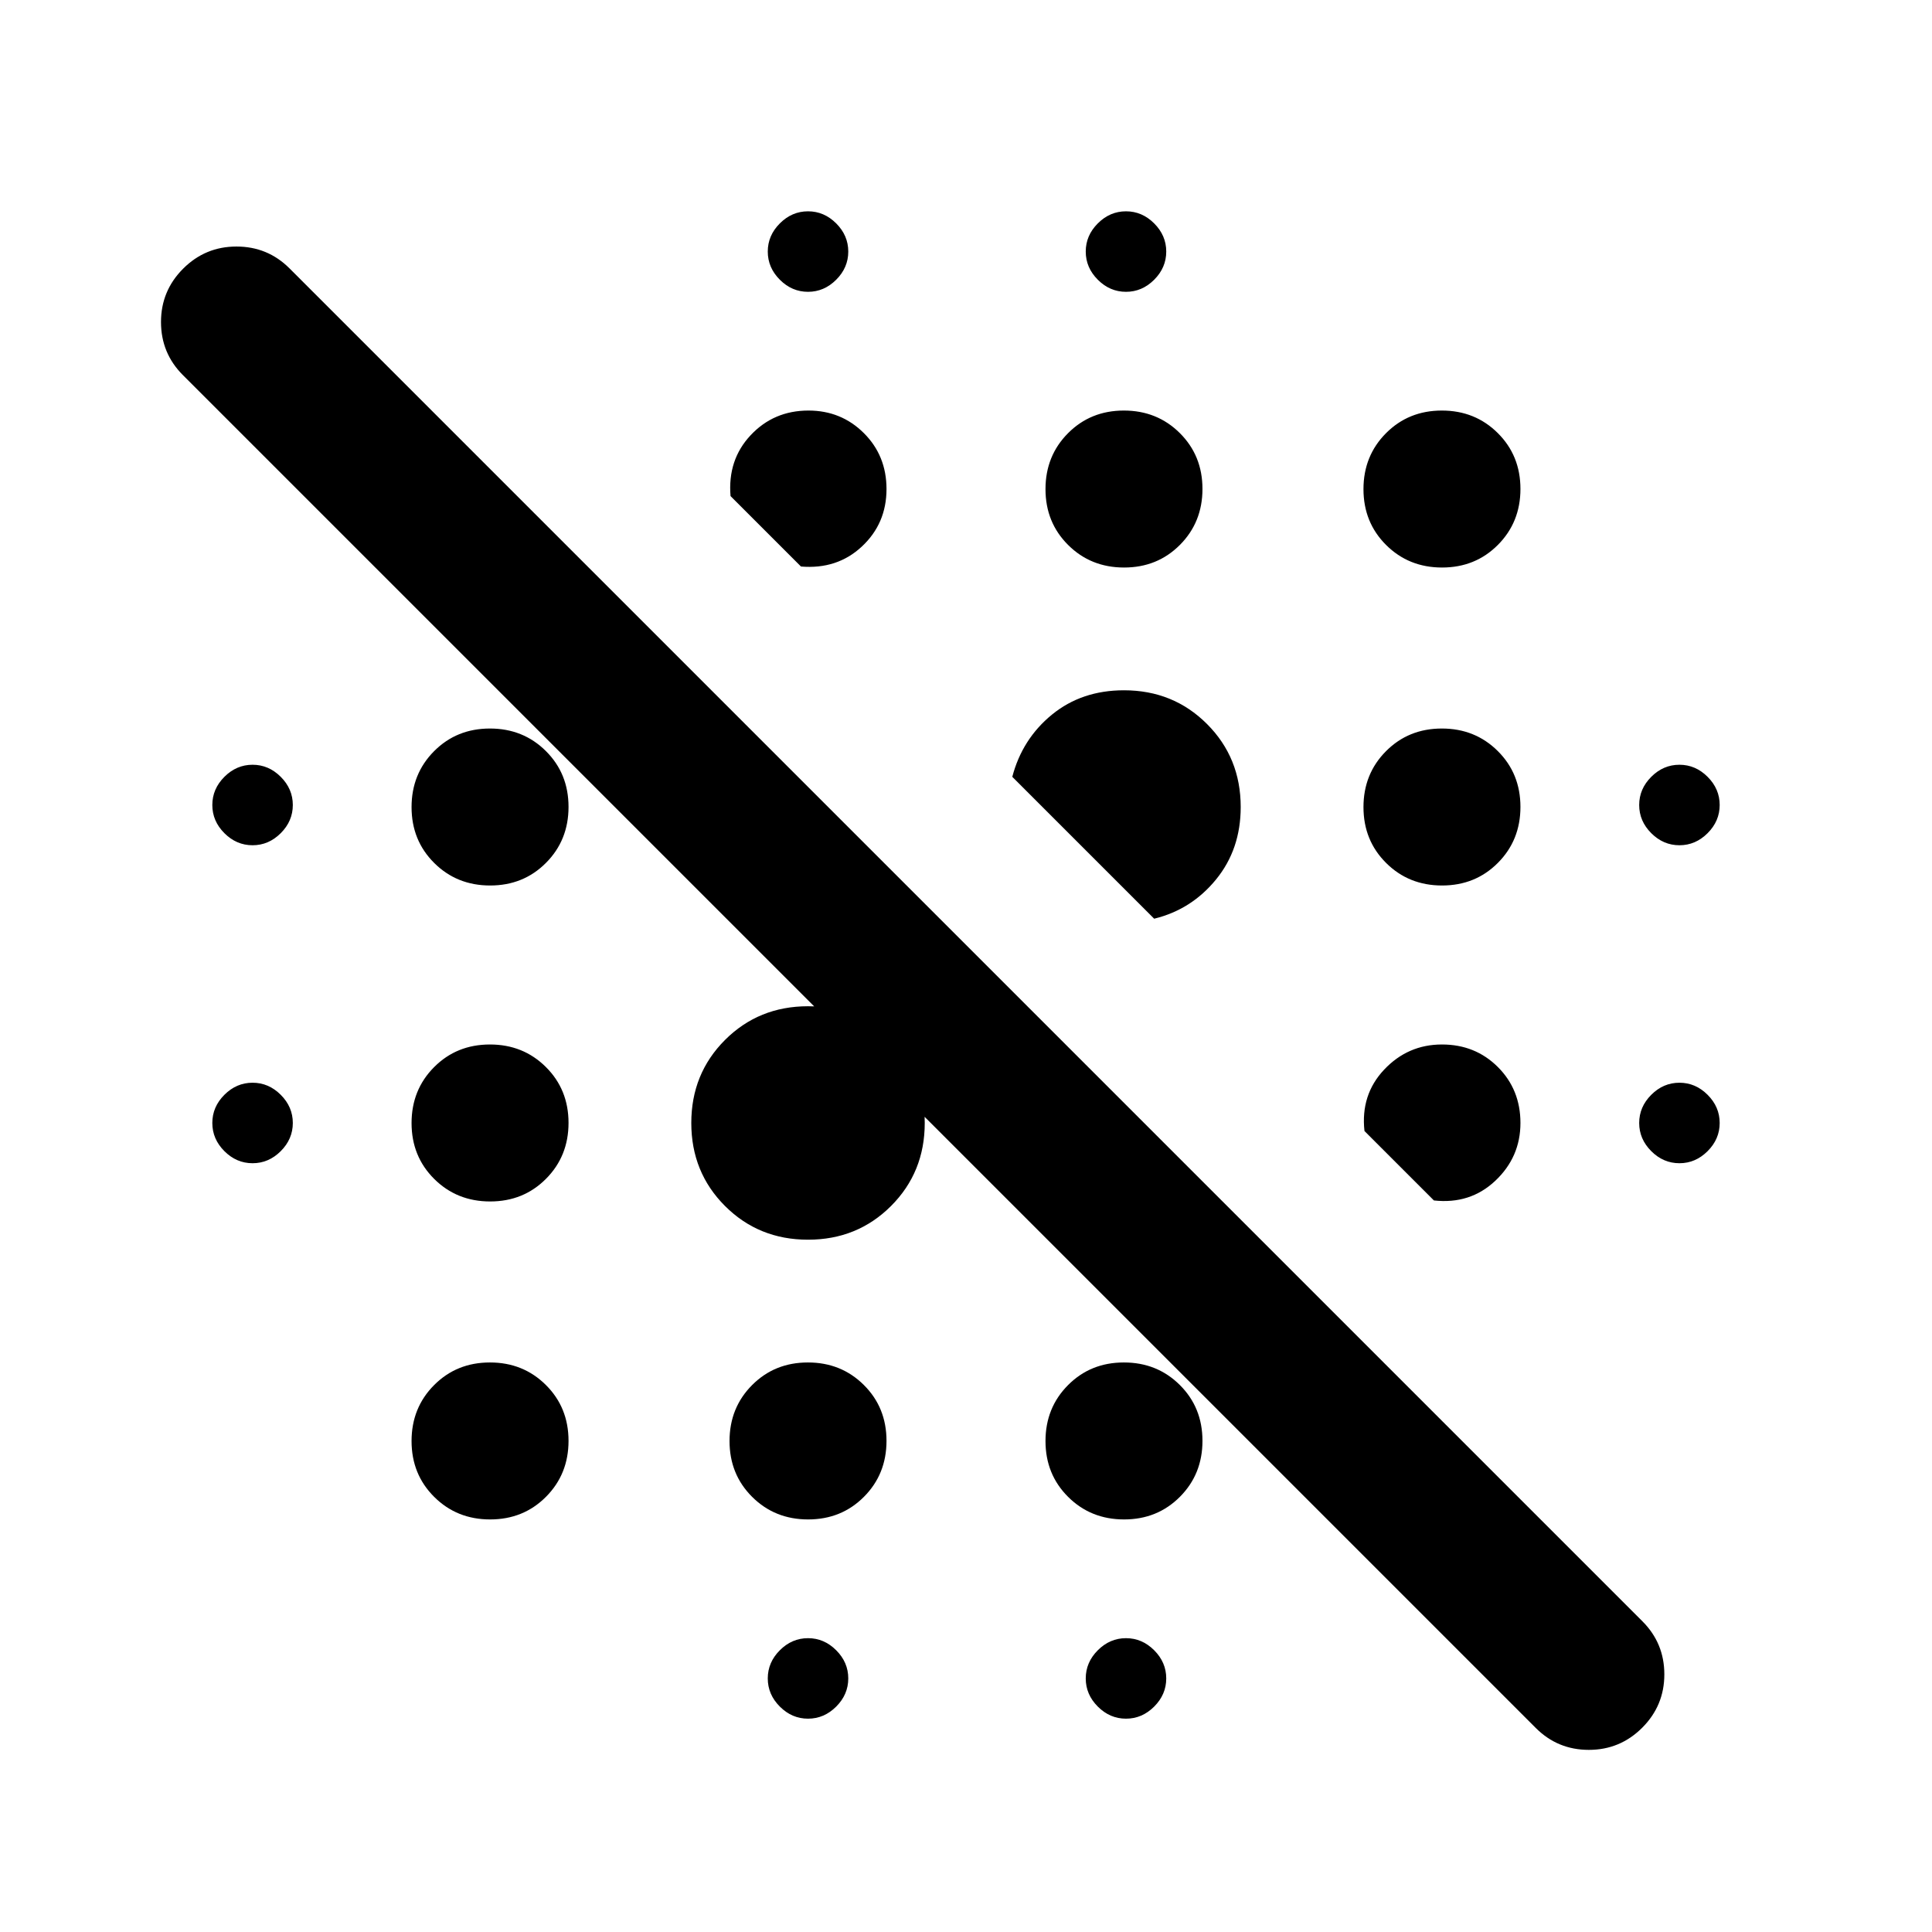 <svg xmlns="http://www.w3.org/2000/svg" height="24" viewBox="0 -960 960 960" width="24"><path d="M763.13-101.37 90.87-773.63Q80-784.5 80-800q0-15.5 11-26.5t26.5-11q15.5 0 26.37 10.87l672.26 672.26Q827-143.5 827-128q0 15.5-11 26.5t-26.5 11q-15.5 0-26.37-10.87ZM401.5-106q-8 0-14-6t-6-14q0-8 6-14t14-6q8 0 14 6t6 14q0 8-6 14t-14 6Zm158 0q-8 0-14-6t-6-14q0-8 6-14t14-6q8 0 14 6t6 14q0 8-6 14t-14 6Zm-315.95-99q-16.55 0-27.8-11.2-11.25-11.19-11.25-27.75 0-16.55 11.2-27.8Q226.89-283 243.45-283q16.55 0 27.8 11.2 11.25 11.19 11.25 27.75 0 16.55-11.2 27.8Q260.11-205 243.55-205Zm158 0q-16.55 0-27.8-11.2-11.25-11.19-11.25-27.75 0-16.55 11.2-27.8Q384.89-283 401.45-283q16.55 0 27.8 11.2 11.25 11.19 11.25 27.75 0 16.55-11.2 27.8Q418.11-205 401.55-205Zm157 0q-16.55 0-27.8-11.2-11.25-11.19-11.25-27.75 0-16.55 11.2-27.8Q541.89-283 558.45-283q16.55 0 27.8 11.2 11.25 11.19 11.25 27.75 0 16.55-11.2 27.8Q575.11-205 558.55-205ZM401.5-344q-24.5 0-41.25-16.75T343.5-402q0-24.5 16.75-41.25T401.5-460q24.5 0 41.25 16.75T459.5-402q0 24.5-16.75 41.25T401.5-344Zm-157.95-19q-16.55 0-27.8-11.2-11.25-11.19-11.25-27.75 0-16.55 11.2-27.8Q226.89-441 243.45-441q16.55 0 27.8 11.2 11.25 11.19 11.25 27.75 0 16.55-11.2 27.8Q260.11-363 243.55-363Zm468.95-.5L678-398q-2-18 9.77-30.5Q699.55-441 716.5-441q16.58 0 27.79 11.21T755.5-402q0 16.95-12.5 28.73-12.5 11.77-30.5 9.77Zm-587-18.5q-8 0-14-6t-6-14q0-8 6-14t14-6q8 0 14 6t6 14q0 8-6 14t-14 6Zm709 0q-8 0-14-6t-6-14q0-8 6-14t14-6q8 0 14 6t6 14q0 8-6 14t-14 6Zm-261-121.5L503-574q4.93-18.81 19.71-30.91Q537.5-617 558.5-617q24.5 0 41.25 16.75T616.5-559q0 21-12.25 36t-30.75 19.5ZM243.55-520q-16.55 0-27.8-11.2-11.25-11.19-11.25-27.75 0-16.55 11.2-27.8Q226.89-598 243.45-598q16.55 0 27.8 11.2 11.25 11.19 11.25 27.75 0 16.55-11.2 27.8Q260.11-520 243.55-520Zm473 0q-16.55 0-27.8-11.2-11.25-11.19-11.25-27.75 0-16.55 11.2-27.8Q699.89-598 716.45-598q16.55 0 27.8 11.2 11.25 11.19 11.25 27.75 0 16.55-11.2 27.8Q733.11-520 716.55-520ZM125.5-540q-8 0-14-6t-6-14q0-8 6-14t14-6q8 0 14 6t6 14q0 8-6 14t-14 6Zm709 0q-8 0-14-6t-6-14q0-8 6-14t14-6q8 0 14 6t6 14q0 8-6 14t-14 6ZM558.55-678q-16.55 0-27.8-11.2-11.25-11.19-11.25-27.75 0-16.55 11.2-27.8Q541.89-756 558.45-756q16.55 0 27.8 11.2 11.25 11.19 11.25 27.75 0 16.55-11.2 27.8Q575.11-678 558.55-678ZM398-678.5l-35-35q-1.5-18 9.99-30.25T401.72-756q16.28 0 27.53 11.21T440.5-717q0 17.14-12.25 28.57T398-678.5Zm318.55.5q-16.55 0-27.8-11.2-11.25-11.19-11.25-27.75 0-16.55 11.2-27.8Q699.89-756 716.45-756q16.55 0 27.8 11.2 11.25 11.19 11.25 27.75 0 16.55-11.2 27.8Q733.11-678 716.55-678ZM401.5-815q-8 0-14-6t-6-14q0-8 6-14t14-6q8 0 14 6t6 14q0 8-6 14t-14 6Zm158 0q-8 0-14-6t-6-14q0-8 6-14t14-6q8 0 14 6t6 14q0 8-6 14t-14 6Z"/></svg>